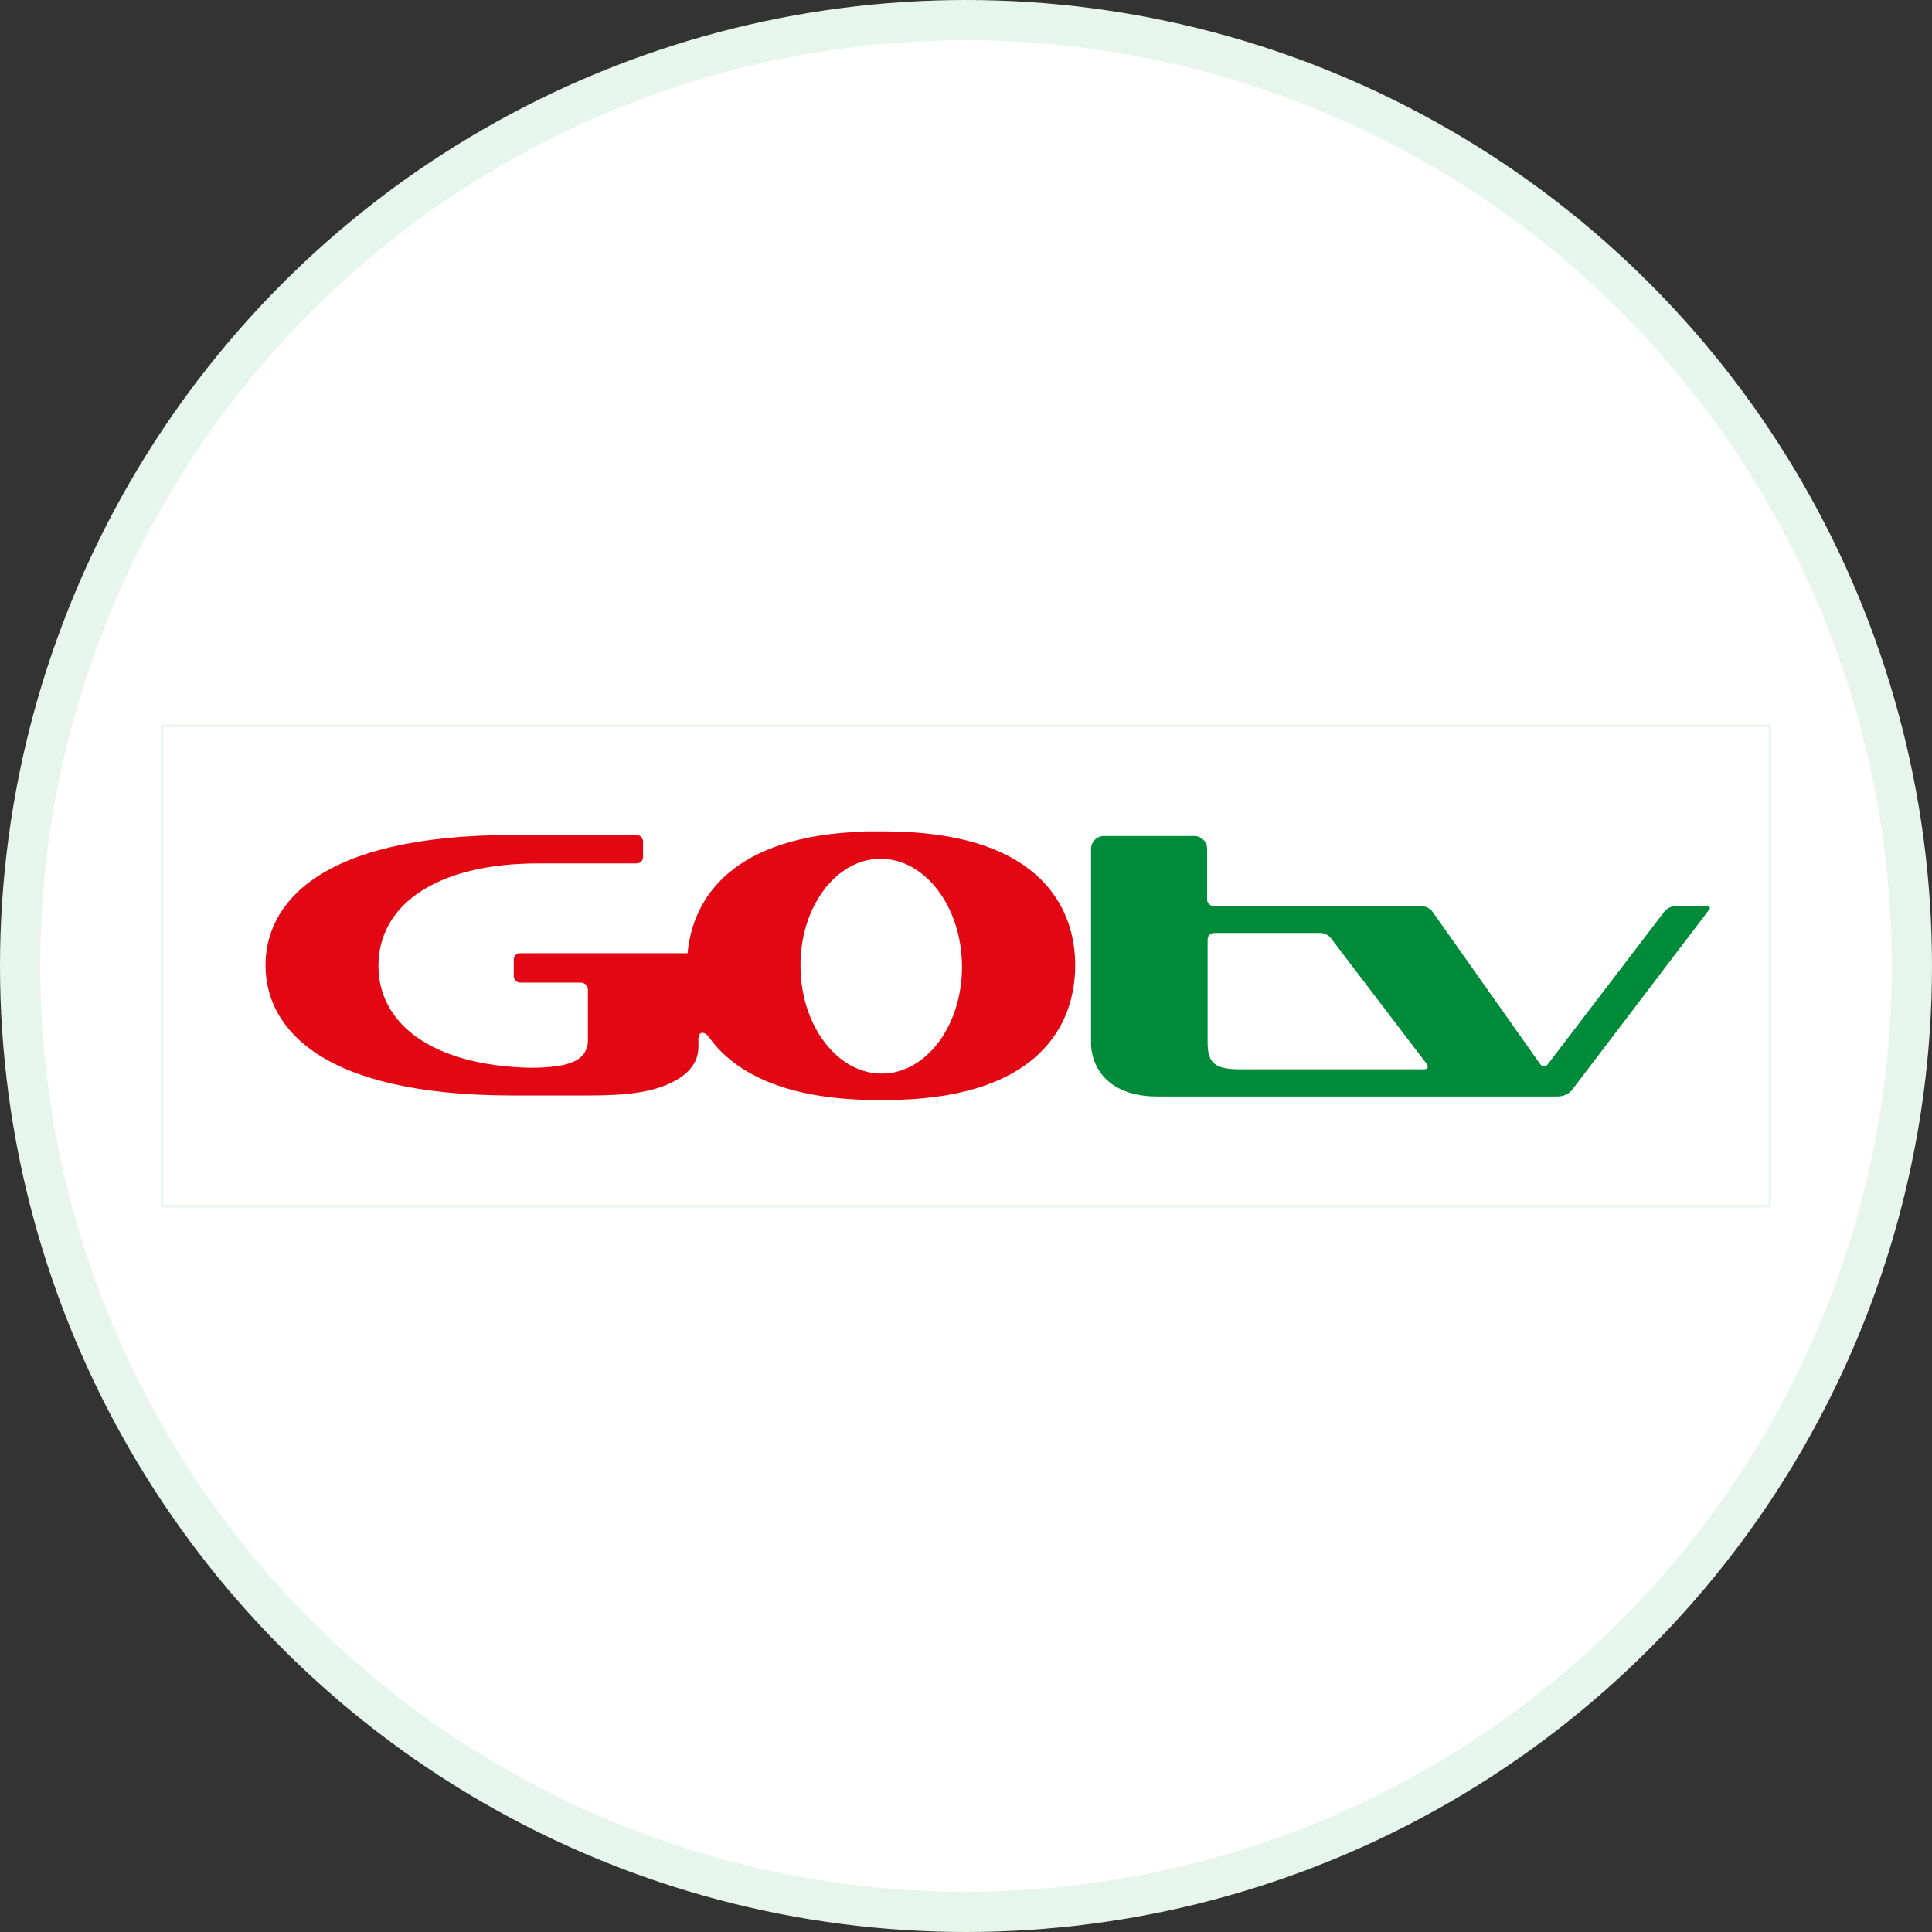 <svg width="48" height="48" viewBox="0 0 48 48" fill="none" xmlns="http://www.w3.org/2000/svg">
<rect x="0" y="0" width="48" height="48" fill="#333333" stroke="none"/>
<circle cx="24" cy="24" r="23.5" fill="white" stroke="#E7F6EC"/>
<rect x="4.03" y="18.03" width="39.94" height="11.94" stroke="#E7F6EC" stroke-width="0.06"/>
<path d="M42.384 22.51H41.619C41.481 22.51 41.362 22.636 41.356 22.642L38.455 26.44C38.401 26.512 38.311 26.506 38.263 26.434L35.583 22.642C35.583 22.636 35.482 22.51 35.296 22.51H30.152C30.062 22.51 29.991 22.438 29.991 22.349V21.093C29.991 20.913 29.847 20.77 29.668 20.77H27.867H27.604H27.43C27.251 20.77 27.107 20.913 27.107 21.093V21.236V25.974C27.143 26.572 27.574 27.242 28.758 27.242H38.694C38.927 27.242 39.047 27.092 39.047 27.092L42.45 22.618C42.468 22.618 42.54 22.51 42.384 22.51ZM35.38 26.566H30.792C30.152 26.566 30.003 26.386 30.003 25.89V23.342C30.003 23.258 30.068 23.186 30.152 23.18H32.82C32.904 23.186 33.005 23.234 33.059 23.3L35.452 26.44C35.494 26.512 35.47 26.566 35.38 26.566Z" fill="#008B3B"/>
<path d="M22.304 20.661L21.975 20.655H21.808H21.479V20.661C18.219 20.757 17.214 22.288 17.082 23.682H16H15.689H14.612H14.534H13.996H12.913C12.829 23.688 12.764 23.754 12.764 23.843V24.25C12.764 24.334 12.829 24.406 12.913 24.412H13.996H14.439C14.528 24.418 14.606 24.489 14.606 24.579V25.471V25.907C14.552 26.362 14.133 26.523 13.176 26.529C10.712 26.469 9.402 25.423 9.402 23.993C9.402 22.521 10.784 21.451 13.386 21.451H14.02H15.826C15.91 21.445 15.976 21.379 15.976 21.289V20.907C15.976 20.823 15.91 20.751 15.826 20.745H14.068H14.026H12.752C7.835 20.745 6.597 22.515 6.597 23.981C6.597 25.453 7.835 27.217 12.752 27.217H14.6C15.569 27.217 16.263 27.145 16.813 26.828C17.017 26.709 17.304 26.487 17.346 26.11V26.105C17.346 26.081 17.352 26.057 17.352 26.033V25.788C17.369 25.668 17.423 25.662 17.435 25.662C17.483 25.656 17.519 25.668 17.591 25.734C18.177 26.583 19.349 27.259 21.479 27.325V27.331H21.808H21.975H22.304V27.325C25.816 27.223 26.713 25.459 26.713 23.981C26.713 22.527 25.816 20.763 22.304 20.661ZM21.922 26.673C20.815 26.685 19.9 25.494 19.888 24.023C19.87 22.551 20.761 21.343 21.868 21.337C22.974 21.325 23.884 22.515 23.901 23.987C23.913 25.459 23.028 26.661 21.922 26.673Z" fill="#E30613"/>
</svg>
